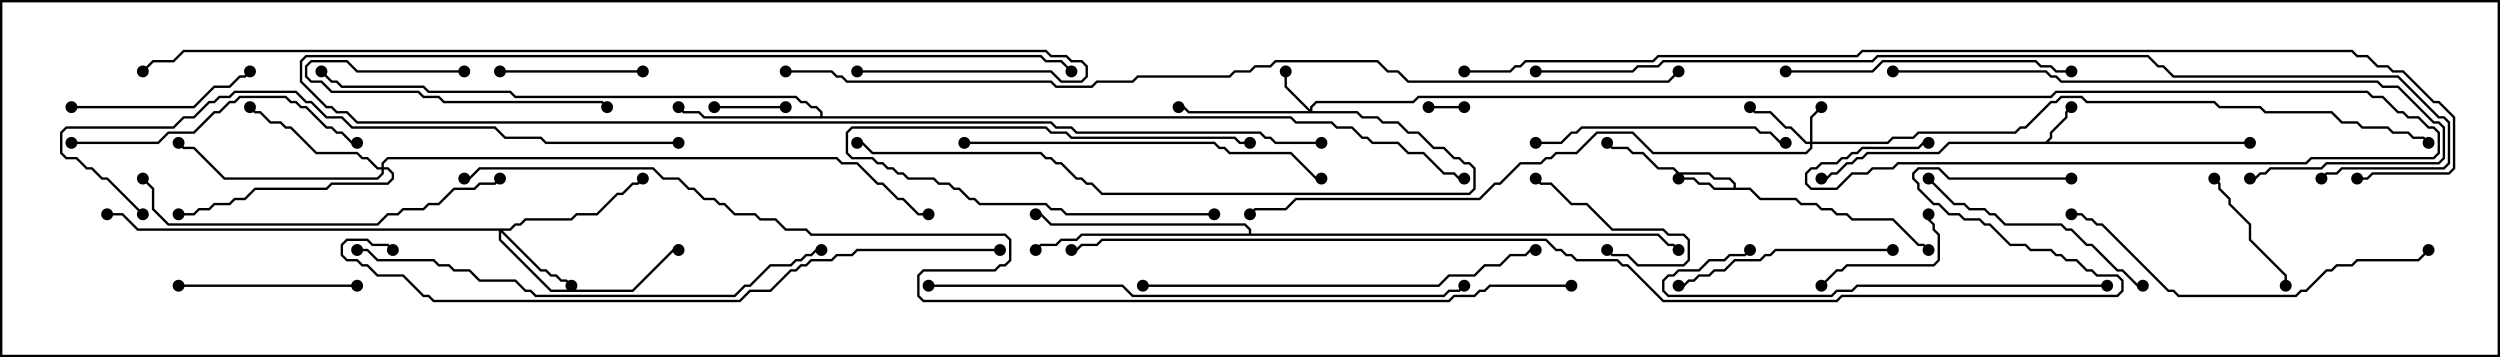 <svg version="1.1" width="105" height="15" xmlns="http://www.w3.org/2000/svg"><path d="M85.908,5.95L86.093,5.765L86.093,5.551L86.736,4.908L86.736,4.694L86.965,4.465L87.035,4.535L86.836,4.735L86.836,4.949L86.193,5.592L86.193,5.806L86.049,5.95L94.5,5.95L94.5,6.05L81.878,6.05L81.449,6.479L78.449,6.479L78.235,6.693L78.021,6.693L77.806,6.907L77.592,6.907L77.164,7.336L76.949,7.336L76.735,7.55L76.5,7.55L76.5,7.45L76.694,7.45L76.908,7.236L77.122,7.236L77.551,6.807L77.765,6.807L77.979,6.593L78.194,6.593L78.408,6.379L81.408,6.379L81.836,5.95z" stroke="none"/><path d="M72.807,7.879L72.807,7.735L72.622,7.55L71.979,7.55L71.765,7.336L70.479,7.336L70.265,7.121L69.622,7.121L68.979,6.479L68.551,6.479L68.336,6.264L67.694,6.264L67.465,6.035L67.535,5.965L67.735,6.164L68.378,6.164L68.592,6.379L69.021,6.379L69.664,7.021L70.306,7.021L70.521,7.236L71.806,7.236L72.021,7.45L72.664,7.45L72.907,7.694L72.907,7.879L73.521,7.879L73.949,8.307L75.449,8.307L75.664,8.521L76.306,8.521L76.521,8.736L76.949,8.736L77.164,8.95L77.592,8.95L77.806,9.164L79.521,9.164L80.592,10.236L80.806,10.236L81.035,10.465L80.965,10.535L80.765,10.336L80.551,10.336L79.479,9.264L77.765,9.264L77.551,9.05L77.122,9.05L76.908,8.836L76.479,8.836L76.265,8.621L75.622,8.621L75.408,8.407L73.908,8.407L73.479,7.979L71.979,7.979L71.765,7.764L71.336,7.764L71.122,7.55L70.5,7.55L70.5,7.45L71.164,7.45L71.378,7.664L71.806,7.664L72.021,7.879z" stroke="none"/><path d="M34.45,4.879L34.45,4.735L34.265,4.55L34.051,4.55L33.836,4.336L33.622,4.336L33.408,4.121L21.622,4.121L21.408,3.907L17.979,3.907L17.765,3.693L14.336,3.693L14.122,3.479L13.908,3.479L13.465,3.035L13.535,2.965L13.949,3.379L14.164,3.379L14.378,3.593L17.806,3.593L18.021,3.807L21.449,3.807L21.664,4.021L33.449,4.021L33.664,4.236L33.878,4.236L34.092,4.45L34.306,4.45L34.55,4.694L34.55,4.879L54.235,4.879L54.449,5.093L55.949,5.093L56.164,5.307L56.806,5.307L57.235,5.736L57.449,5.736L57.664,5.95L58.735,5.95L59.164,6.379L59.806,6.379L60.664,7.236L61.092,7.236L61.306,7.45L61.5,7.45L61.5,7.55L61.265,7.55L61.051,7.336L60.622,7.336L59.765,6.479L59.122,6.479L58.694,6.05L57.622,6.05L57.408,5.836L57.194,5.836L56.765,5.407L56.122,5.407L55.908,5.193L54.408,5.193L54.194,4.979L29.551,4.979L29.336,4.764L28.694,4.764L28.465,4.535L28.535,4.465L28.735,4.664L29.378,4.664L29.592,4.879z" stroke="none"/><path d="M52.45,9.807L52.45,9.664L52.265,9.479L44.122,9.479L43.694,9.05L43.5,9.05L43.5,8.95L43.735,8.95L44.164,9.379L52.306,9.379L52.55,9.622L52.55,9.807L69.664,9.807L70.092,10.236L70.306,10.236L70.535,10.465L70.465,10.535L70.265,10.336L70.051,10.336L69.622,9.907L45.449,9.907L45.235,10.121L44.592,10.121L44.378,10.336L43.735,10.336L43.535,10.535L43.465,10.465L43.694,10.236L44.336,10.236L44.551,10.021L45.194,10.021L45.408,9.807z" stroke="none"/><path d="M76.021,5.95L76.021,4.908L76.465,4.465L76.535,4.535L76.121,4.949L76.121,5.95L79.265,5.95L79.479,5.736L80.336,5.736L80.551,5.521L84.622,5.521L84.836,5.307L85.051,5.307L86.122,4.236L86.336,4.236L86.551,4.021L87.449,4.021L87.664,4.236L93.021,4.236L93.235,4.45L94.949,4.45L95.164,4.664L97.949,4.664L98.378,5.093L99.021,5.093L99.235,5.307L100.306,5.307L100.521,5.521L101.164,5.521L101.378,5.736L101.806,5.736L102.035,5.965L101.965,6.035L101.765,5.836L101.336,5.836L101.122,5.621L100.479,5.621L100.265,5.407L99.194,5.407L98.979,5.193L98.336,5.193L97.908,4.764L95.122,4.764L94.908,4.55L93.194,4.55L92.979,4.336L87.622,4.336L87.408,4.121L86.592,4.121L86.378,4.336L86.164,4.336L85.092,5.407L84.878,5.407L84.664,5.621L80.592,5.621L80.378,5.836L79.521,5.836L79.306,6.05L76.121,6.05L76.121,6.235L75.878,6.479L69.408,6.479L68.551,5.621L67.092,5.621L66.235,6.479L65.378,6.479L65.164,6.693L64.949,6.693L64.735,6.907L63.878,6.907L63.021,7.764L62.806,7.764L62.164,8.407L54.449,8.407L54.021,8.836L52.735,8.836L52.535,9.035L52.465,8.965L52.694,8.736L53.979,8.736L54.408,8.307L62.122,8.307L62.765,7.664L62.979,7.664L63.836,6.807L64.694,6.807L64.908,6.593L65.122,6.593L65.336,6.379L66.194,6.379L67.051,5.521L68.592,5.521L69.449,6.379L75.836,6.379L76.021,6.194L76.021,6.05L75.836,6.05L75.194,5.407L74.979,5.407L74.336,4.764L73.694,4.764L73.465,4.535L73.535,4.465L73.735,4.664L74.378,4.664L75.021,5.307L75.235,5.307L75.878,5.95z" stroke="none"/><path d="M55.021,4.594L55.021,4.479L55.265,4.236L59.336,4.236L59.551,4.021L86.122,4.021L86.336,3.807L99.449,3.807L99.664,4.021L100.092,4.021L100.735,4.664L100.949,4.664L101.164,4.879L101.592,4.879L102.021,5.307L102.235,5.307L102.479,5.551L102.479,6.449L102.235,6.693L97.092,6.693L96.878,6.907L79.735,6.907L79.521,7.121L78.664,7.121L78.449,7.336L77.806,7.336L77.164,7.979L76.051,7.979L75.807,7.735L75.807,7.265L76.051,7.021L76.265,7.021L76.479,6.807L77.122,6.807L77.336,6.593L77.551,6.593L77.765,6.379L77.979,6.379L78.194,6.164L80.551,6.164L80.765,5.95L81,5.95L81,6.05L80.806,6.05L80.592,6.264L78.235,6.264L78.021,6.479L77.806,6.479L77.592,6.693L77.378,6.693L77.164,6.907L76.521,6.907L76.306,7.121L76.092,7.121L75.907,7.306L75.907,7.694L76.092,7.879L77.122,7.879L77.765,7.236L78.408,7.236L78.622,7.021L79.479,7.021L79.694,6.807L96.836,6.807L97.051,6.593L102.194,6.593L102.379,6.408L102.379,5.592L102.194,5.407L101.979,5.407L101.551,4.979L101.122,4.979L100.908,4.764L100.694,4.764L100.051,4.121L99.622,4.121L99.408,3.907L86.378,3.907L86.164,4.121L59.592,4.121L59.378,4.336L55.306,4.336L55.121,4.521L55.121,4.664L57.021,4.664L57.235,4.879L57.878,4.879L58.092,5.093L58.735,5.093L59.164,5.521L59.592,5.521L60.235,6.164L60.664,6.164L61.092,6.593L61.306,6.593L61.521,6.807L61.735,6.807L61.979,7.051L61.979,7.949L61.735,8.193L46.265,8.193L45.836,7.764L45.622,7.764L45.408,7.55L45.194,7.55L44.551,6.907L44.336,6.907L44.122,6.693L43.908,6.693L43.694,6.479L36.622,6.479L36.194,6.05L36,6.05L36,5.95L36.235,5.95L36.664,6.379L43.735,6.379L43.949,6.593L44.164,6.593L44.378,6.807L44.592,6.807L45.235,7.45L45.449,7.45L45.664,7.664L45.878,7.664L46.306,8.093L61.694,8.093L61.879,7.908L61.879,7.092L61.694,6.907L61.479,6.907L61.265,6.693L61.051,6.693L60.622,6.264L60.194,6.264L59.551,5.621L59.122,5.621L58.694,5.193L58.051,5.193L57.836,4.979L57.194,4.979L56.979,4.764L49.908,4.764L49.694,4.55L49.5,4.55L49.5,4.45L49.735,4.45L49.949,4.664L54.951,4.664L53.95,3.664L53.95,3L54.05,3L54.05,3.622z" stroke="none"/><path d="M21.408,9.593L21.622,9.379L21.836,9.379L22.051,9.164L23.979,9.164L24.194,8.95L25.051,8.95L25.908,8.093L26.122,8.093L26.551,7.664L26.765,7.664L26.965,7.465L27.035,7.535L26.806,7.764L26.592,7.764L26.164,8.193L25.949,8.193L25.092,9.05L24.235,9.05L24.021,9.264L22.092,9.264L21.878,9.479L21.664,9.479L21.449,9.693L21.121,9.693L22.735,11.307L22.949,11.307L23.164,11.521L23.378,11.521L23.592,11.736L23.806,11.736L24.035,11.965L23.965,12.035L23.765,11.836L23.551,11.836L23.336,11.621L23.122,11.621L22.908,11.407L22.694,11.407L21.05,9.764L21.05,10.051L23.164,12.164L26.551,12.164L28.265,10.45L28.5,10.45L28.5,10.55L28.306,10.55L26.592,12.264L23.122,12.264L20.95,10.092L20.95,9.693L5.765,9.693L5.122,9.05L4.5,9.05L4.5,8.95L5.164,8.95L5.806,9.593z" stroke="none"/><path d="M16.021,7.021L16.021,6.836L16.265,6.593L35.164,6.593L35.378,6.807L36.021,6.807L36.878,7.664L37.092,7.664L37.735,8.307L37.949,8.307L38.592,8.95L39,8.95L39,9.05L38.551,9.05L37.908,8.407L37.694,8.407L37.051,7.764L36.836,7.764L35.979,6.907L35.336,6.907L35.122,6.693L16.306,6.693L16.121,6.878L16.121,7.021L16.306,7.021L16.55,7.265L16.55,7.521L16.306,7.764L13.949,7.764L13.735,7.979L10.735,7.979L10.306,8.407L9.878,8.407L9.664,8.621L9.021,8.621L8.806,8.836L8.378,8.836L8.164,9.05L7.5,9.05L7.5,8.95L8.122,8.95L8.336,8.736L8.765,8.736L8.979,8.521L9.622,8.521L9.836,8.307L10.265,8.307L10.694,7.879L13.694,7.879L13.908,7.664L16.265,7.664L16.45,7.479L16.45,7.306L16.265,7.121L16.121,7.121L16.121,7.306L15.878,7.55L9.408,7.55L8.122,6.264L7.694,6.264L7.465,6.035L7.535,5.965L7.735,6.164L8.164,6.164L9.449,7.45L15.836,7.45L16.021,7.265L16.021,7.121L15.836,7.121L15.408,6.693L15.194,6.693L14.979,6.479L13.265,6.479L12.194,5.407L11.979,5.407L11.765,5.193L11.336,5.193L10.908,4.764L10.694,4.764L10.465,4.535L10.535,4.465L10.735,4.664L10.949,4.664L11.378,5.093L11.806,5.093L12.021,5.307L12.235,5.307L13.306,6.379L15.021,6.379L15.235,6.593L15.449,6.593L15.878,7.021z" stroke="none"/><path d="M60,4.55L60,4.45L61.5,4.45L61.5,4.55z" stroke="none"/><path d="M30,4.55L30,4.45L33,4.45L33,4.55z" stroke="none"/><path d="M51,8.95L51,9.05L44.765,9.05L44.551,8.836L44.122,8.836L43.908,8.621L41.122,8.621L40.908,8.407L40.694,8.407L40.265,7.979L40.051,7.979L39.836,7.764L39.408,7.764L39.194,7.55L38.122,7.55L37.908,7.336L37.694,7.336L37.479,7.121L37.265,7.121L37.051,6.907L36.836,6.907L36.622,6.693L35.765,6.693L35.521,6.449L35.521,5.551L35.765,5.307L43.949,5.307L44.164,5.521L44.806,5.521L45.021,5.736L51.878,5.736L52.092,5.95L52.5,5.95L52.5,6.05L52.051,6.05L51.836,5.836L44.979,5.836L44.765,5.621L44.122,5.621L43.908,5.407L35.806,5.407L35.621,5.592L35.621,6.408L35.806,6.593L36.664,6.593L36.878,6.807L37.092,6.807L37.306,7.021L37.521,7.021L37.735,7.236L37.949,7.236L38.164,7.45L39.235,7.45L39.449,7.664L39.878,7.664L40.092,7.879L40.306,7.879L40.735,8.307L40.949,8.307L41.164,8.521L43.949,8.521L44.164,8.736L44.592,8.736L44.806,8.95z" stroke="none"/><path d="M67.465,10.535L67.535,10.465L67.735,10.664L68.378,10.664L68.806,11.093L70.694,11.093L70.879,10.908L70.879,10.092L70.694,9.907L70.051,9.907L69.836,9.693L67.694,9.693L66.622,8.621L65.979,8.621L65.122,7.764L64.694,7.764L64.465,7.535L64.535,7.465L64.735,7.664L65.164,7.664L66.021,8.521L66.664,8.521L67.735,9.593L69.878,9.593L70.092,9.807L70.735,9.807L70.979,10.051L70.979,10.949L70.735,11.193L68.765,11.193L68.336,10.764L67.694,10.764z" stroke="none"/><path d="M76.535,12.035L76.465,11.965L77.122,11.307L77.336,11.307L77.551,11.093L81.194,11.093L81.379,10.908L81.379,9.878L81.164,9.664L81.164,9.449L80.95,9.235L80.95,9L81.05,9L81.05,9.194L81.264,9.408L81.264,9.622L81.479,9.836L81.479,10.949L81.235,11.193L77.592,11.193L77.378,11.407L77.164,11.407z" stroke="none"/><path d="M92.965,7.535L93.035,7.465L93.264,7.694L93.264,7.908L93.693,8.336L93.693,8.551L94.55,9.408L94.55,10.051L96.05,11.551L96.05,12L95.95,12L95.95,11.592L94.45,10.092L94.45,9.449L93.593,8.592L93.593,8.378L93.164,7.949L93.164,7.735z" stroke="none"/><path d="M21,3.05L21,2.95L27,2.95L27,3.05z" stroke="none"/><path d="M19.5,2.95L19.5,3.05L14.979,3.05L14.551,2.621L13.092,2.621L12.907,2.806L12.907,3.194L13.092,3.379L13.521,3.379L13.949,3.807L17.592,3.807L17.806,4.021L18.449,4.021L18.664,4.236L25.306,4.236L25.535,4.465L25.465,4.535L25.265,4.336L18.622,4.336L18.408,4.121L17.765,4.121L17.551,3.907L13.908,3.907L13.479,3.479L13.051,3.479L12.807,3.235L12.807,2.765L13.051,2.521L14.592,2.521L15.021,2.95z" stroke="none"/><path d="M7.5,12.05L7.5,11.95L15,11.95L15,12.05z" stroke="none"/><path d="M3,4.55L3,4.45L8.122,4.45L8.979,3.593L9.622,3.593L10.051,3.164L10.265,3.164L10.465,2.965L10.535,3.035L10.306,3.264L10.092,3.264L9.664,3.693L9.021,3.693L8.164,4.55z" stroke="none"/><path d="M79.5,10.45L79.5,10.55L74.592,10.55L74.378,10.764L74.164,10.764L73.949,10.979L72.878,10.979L72.449,11.407L72.021,11.407L71.806,11.621L71.378,11.621L71.164,11.836L70.949,11.836L70.735,12.05L70.5,12.05L70.5,11.95L70.694,11.95L70.908,11.736L71.122,11.736L71.336,11.521L71.765,11.521L71.979,11.307L72.408,11.307L72.836,10.879L73.908,10.879L74.122,10.664L74.336,10.664L74.551,10.45z" stroke="none"/><path d="M80.965,7.535L81.035,7.465L82.092,8.521L82.521,8.521L82.735,8.736L83.378,8.736L83.592,8.95L83.806,8.95L84.235,9.379L86.592,9.379L86.806,9.593L87.021,9.593L87.664,10.236L87.878,10.236L88.949,11.307L89.164,11.307L89.806,11.95L90,11.95L90,12.05L89.765,12.05L89.122,11.407L88.908,11.407L87.836,10.336L87.622,10.336L86.979,9.693L86.765,9.693L86.551,9.479L84.194,9.479L83.765,9.05L83.551,9.05L83.336,8.836L82.694,8.836L82.479,8.621L82.051,8.621z" stroke="none"/><path d="M64.5,6.05L64.5,5.95L65.551,5.95L65.979,5.521L66.194,5.521L66.408,5.307L73.735,5.307L73.949,5.521L74.378,5.521L74.806,5.95L75,5.95L75,6.05L74.765,6.05L74.336,5.621L73.908,5.621L73.694,5.407L66.449,5.407L66.235,5.621L66.021,5.621L65.592,6.05z" stroke="none"/><path d="M55.5,5.95L55.5,6.05L53.551,6.05L53.336,5.836L53.122,5.836L52.908,5.621L45.194,5.621L44.979,5.407L44.336,5.407L44.122,5.193L14.979,5.193L14.551,4.764L14.122,4.764L13.908,4.55L13.694,4.55L12.593,3.449L12.593,2.551L12.836,2.307L43.735,2.307L43.949,2.521L44.592,2.521L45.035,2.965L44.965,3.035L44.551,2.621L43.908,2.621L43.694,2.407L12.878,2.407L12.693,2.592L12.693,3.408L13.735,4.45L13.949,4.45L14.164,4.664L14.592,4.664L15.021,5.093L44.164,5.093L44.378,5.307L45.021,5.307L45.235,5.521L52.949,5.521L53.164,5.736L53.378,5.736L53.592,5.95z" stroke="none"/><path d="M3,6.05L3,5.95L6.622,5.95L7.051,5.521L8.122,5.521L8.979,4.664L9.194,4.664L9.622,4.236L9.836,4.236L10.051,4.021L12.021,4.021L12.235,4.236L12.449,4.236L12.664,4.45L12.878,4.45L13.735,5.307L13.949,5.307L14.164,5.521L14.378,5.521L14.806,5.95L15,5.95L15,6.05L14.765,6.05L14.336,5.621L14.122,5.621L13.908,5.407L13.694,5.407L12.836,4.55L12.622,4.55L12.408,4.336L12.194,4.336L11.979,4.121L10.092,4.121L9.878,4.336L9.664,4.336L9.235,4.764L9.021,4.764L8.164,5.621L7.092,5.621L6.664,6.05z" stroke="none"/><path d="M75,3.05L75,2.95L78.622,2.95L79.051,2.521L85.521,2.521L85.735,2.736L86.164,2.736L86.378,2.95L87,2.95L87,3.05L86.336,3.05L86.122,2.836L85.694,2.836L85.479,2.621L79.092,2.621L78.664,3.05z" stroke="none"/><path d="M5.965,7.535L6.035,7.465L6.479,7.908L6.479,8.765L7.092,9.379L15.836,9.379L16.265,8.95L16.694,8.95L16.908,8.736L17.765,8.736L17.979,8.521L18.408,8.521L19.051,7.879L19.908,7.879L20.122,7.664L20.765,7.664L20.965,7.465L21.035,7.535L20.806,7.764L20.164,7.764L19.949,7.979L19.092,7.979L18.449,8.621L18.021,8.621L17.806,8.836L16.949,8.836L16.735,9.05L16.306,9.05L15.878,9.479L7.051,9.479L6.379,8.806L6.379,7.949z" stroke="none"/><path d="M40.5,6.05L40.5,5.95L51.021,5.95L51.235,6.164L51.449,6.164L51.664,6.379L54.235,6.379L55.306,7.45L55.5,7.45L55.5,7.55L55.265,7.55L54.194,6.479L51.622,6.479L51.408,6.264L51.194,6.264L50.979,6.05z" stroke="none"/><path d="M88.5,11.95L88.5,12.05L78.021,12.05L77.806,12.264L77.164,12.264L76.949,12.479L70.051,12.479L69.807,12.235L69.807,11.765L70.051,11.521L70.265,11.521L70.479,11.307L71.336,11.307L71.765,10.879L72.408,10.879L72.622,10.664L73.265,10.664L73.465,10.465L73.535,10.535L73.306,10.764L72.664,10.764L72.449,10.979L71.806,10.979L71.378,11.407L70.521,11.407L70.306,11.621L70.092,11.621L69.907,11.806L69.907,12.194L70.092,12.379L76.908,12.379L77.122,12.164L77.765,12.164L77.979,11.95z" stroke="none"/><path d="M101.965,10.465L102.035,10.535L101.592,10.979L99.021,10.979L98.806,11.193L98.164,11.193L97.949,11.407L97.735,11.407L96.878,12.264L96.664,12.264L96.449,12.479L91.479,12.479L91.265,12.264L91.051,12.264L88.265,9.479L88.051,9.479L87.836,9.264L87.622,9.264L87.408,9.05L87,9.05L87,8.95L87.449,8.95L87.664,9.164L87.878,9.164L88.092,9.379L88.306,9.379L91.092,12.164L91.306,12.164L91.521,12.379L96.408,12.379L96.622,12.164L96.836,12.164L97.694,11.307L97.908,11.307L98.122,11.093L98.765,11.093L98.979,10.879L101.551,10.879z" stroke="none"/><path d="M79.5,3.05L79.5,2.95L85.949,2.95L86.164,3.164L86.378,3.164L86.592,3.379L99.878,3.379L100.092,3.593L100.735,3.593L102.235,5.093L102.449,5.093L102.693,5.336L102.693,6.664L102.449,6.907L97.735,6.907L97.521,7.121L95.378,7.121L95.164,7.336L94.949,7.336L94.735,7.55L94.5,7.55L94.5,7.45L94.694,7.45L94.908,7.236L95.122,7.236L95.336,7.021L97.479,7.021L97.694,6.807L102.408,6.807L102.593,6.622L102.593,5.378L102.408,5.193L102.194,5.193L100.694,3.693L100.051,3.693L99.836,3.479L86.551,3.479L86.336,3.264L86.122,3.264L85.908,3.05z" stroke="none"/><path d="M48,12.05L48,11.95L60.408,11.95L60.836,11.521L61.908,11.521L62.336,11.093L62.979,11.093L63.408,10.664L64.051,10.664L64.265,10.45L64.5,10.45L64.5,10.55L64.306,10.55L64.092,10.764L63.449,10.764L63.021,11.193L62.378,11.193L61.949,11.621L60.878,11.621L60.449,12.05z" stroke="none"/><path d="M15,10.55L15,10.45L15.449,10.45L15.878,10.879L18.235,10.879L18.449,11.093L18.878,11.093L19.092,11.307L19.735,11.307L20.164,11.736L21.664,11.736L22.092,12.164L22.306,12.164L22.521,12.379L30.836,12.379L31.265,11.95L31.479,11.95L32.336,11.093L33.194,11.093L33.408,10.879L33.622,10.879L33.836,10.664L34.051,10.664L34.265,10.45L34.5,10.45L34.5,10.55L34.306,10.55L34.092,10.764L33.878,10.764L33.664,10.979L33.449,10.979L33.235,11.193L32.378,11.193L31.521,12.05L31.306,12.05L30.878,12.479L22.479,12.479L22.265,12.264L22.051,12.264L21.622,11.836L20.122,11.836L19.694,11.407L19.051,11.407L18.836,11.193L18.408,11.193L18.194,10.979L15.836,10.979L15.408,10.55z" stroke="none"/><path d="M39,12.05L39,11.95L47.164,11.95L47.592,12.379L60.622,12.379L60.836,12.164L61.265,12.164L61.465,11.965L61.535,12.035L61.306,12.264L60.878,12.264L60.664,12.479L47.551,12.479L47.122,12.05z" stroke="none"/><path d="M6.035,8.965L5.965,9.035L4.479,7.55L4.265,7.55L3.836,7.121L3.622,7.121L3.194,6.693L2.765,6.693L2.521,6.449L2.521,5.551L2.765,5.307L7.265,5.307L7.694,4.879L8.122,4.879L8.765,4.236L8.979,4.236L9.194,4.021L9.622,4.021L9.836,3.807L12.449,3.807L12.878,4.236L13.092,4.236L13.735,4.879L14.378,4.879L14.806,5.307L20.806,5.307L21.235,5.736L22.735,5.736L22.949,5.95L28.5,5.95L28.5,6.05L22.908,6.05L22.694,5.836L21.194,5.836L20.765,5.407L14.765,5.407L14.336,4.979L13.694,4.979L13.051,4.336L12.836,4.336L12.408,3.907L9.878,3.907L9.664,4.121L9.235,4.121L9.021,4.336L8.806,4.336L8.164,4.979L7.735,4.979L7.306,5.407L2.806,5.407L2.621,5.592L2.621,6.408L2.806,6.593L3.235,6.593L3.664,7.021L3.878,7.021L4.306,7.45L4.521,7.45z" stroke="none"/><path d="M42,10.45L42,10.55L36.021,10.55L35.806,10.764L35.164,10.764L34.949,10.979L34.092,10.979L33.878,11.193L33.664,11.193L33.449,11.407L33.235,11.407L32.378,12.264L31.521,12.264L31.092,12.693L18.194,12.693L17.979,12.479L17.765,12.479L16.908,11.621L15.836,11.621L15.408,11.193L15.194,11.193L14.979,10.979L14.551,10.979L14.307,10.735L14.307,10.265L14.551,10.021L15.449,10.021L15.664,10.236L16.306,10.236L16.535,10.465L16.465,10.535L16.265,10.336L15.622,10.336L15.408,10.121L14.592,10.121L14.407,10.306L14.407,10.694L14.592,10.879L15.021,10.879L15.235,11.093L15.449,11.093L15.878,11.521L16.949,11.521L17.806,12.379L18.021,12.379L18.235,12.593L31.051,12.593L31.479,12.164L32.336,12.164L33.194,11.307L33.408,11.307L33.622,11.093L33.836,11.093L34.051,10.879L34.908,10.879L35.122,10.664L35.765,10.664L35.979,10.45z" stroke="none"/><path d="M36,3.05L36,2.95L44.164,2.95L44.592,3.379L45.408,3.379L45.593,3.194L45.593,2.806L45.408,2.621L44.979,2.621L44.765,2.407L44.122,2.407L43.908,2.193L7.735,2.193L7.306,2.621L6.449,2.621L6.035,3.035L5.965,2.965L6.408,2.521L7.265,2.521L7.694,2.093L43.949,2.093L44.164,2.307L44.806,2.307L45.021,2.521L45.449,2.521L45.693,2.765L45.693,3.235L45.449,3.479L44.551,3.479L44.122,3.05z" stroke="none"/><path d="M64.5,3.05L64.5,2.95L68.551,2.95L68.765,2.736L69.622,2.736L69.836,2.521L78.622,2.521L78.836,2.307L90.235,2.307L90.664,2.736L90.878,2.736L91.306,3.164L100.735,3.164L102.449,4.879L102.664,4.879L102.907,5.122L102.907,6.878L102.664,7.121L98.378,7.121L98.164,7.336L97.735,7.336L97.535,7.535L97.465,7.465L97.694,7.236L98.122,7.236L98.336,7.021L102.622,7.021L102.807,6.836L102.807,5.164L102.622,4.979L102.408,4.979L100.694,3.264L91.265,3.264L90.836,2.836L90.622,2.836L90.194,2.407L78.878,2.407L78.664,2.621L69.878,2.621L69.664,2.836L68.806,2.836L68.592,3.05z" stroke="none"/><path d="M33,3.05L33,2.95L34.949,2.95L35.164,3.164L35.378,3.164L35.592,3.379L44.164,3.379L44.378,3.593L45.836,3.593L46.051,3.379L47.551,3.379L47.765,3.164L51.622,3.164L51.836,2.95L52.479,2.95L52.694,2.736L53.336,2.736L53.551,2.521L57.878,2.521L58.306,2.95L58.735,2.95L59.164,3.379L70.051,3.379L70.465,2.965L70.535,3.035L70.092,3.479L59.122,3.479L58.694,3.05L58.265,3.05L57.836,2.621L53.592,2.621L53.378,2.836L52.735,2.836L52.521,3.05L51.878,3.05L51.664,3.264L47.806,3.264L47.592,3.479L46.092,3.479L45.878,3.693L44.336,3.693L44.122,3.479L35.551,3.479L35.336,3.264L35.122,3.264L34.908,3.05z" stroke="none"/><path d="M61.5,3.05L61.5,2.95L63.408,2.95L63.622,2.736L63.836,2.736L64.051,2.521L69.408,2.521L69.622,2.307L77.979,2.307L78.194,2.093L98.806,2.093L99.021,2.307L99.449,2.307L99.878,2.736L100.306,2.736L100.521,2.95L100.949,2.95L102.235,4.236L102.449,4.236L103.121,4.908L103.121,7.092L102.878,7.336L99.664,7.336L99.449,7.55L99,7.55L99,7.45L99.408,7.45L99.622,7.236L102.836,7.236L103.021,7.051L103.021,4.949L102.408,4.336L102.194,4.336L100.908,3.05L100.479,3.05L100.265,2.836L99.836,2.836L99.408,2.407L98.979,2.407L98.765,2.193L78.235,2.193L78.021,2.407L69.664,2.407L69.449,2.621L64.092,2.621L63.878,2.836L63.664,2.836L63.449,3.05z" stroke="none"/><path d="M87,7.45L87,7.55L81.836,7.55L81.408,7.121L80.592,7.121L80.407,7.306L80.407,7.479L80.621,7.694L80.621,7.908L81.235,8.521L81.449,8.521L81.878,8.95L82.306,8.95L82.521,9.164L83.164,9.164L83.378,9.379L83.592,9.379L84.449,10.236L85.092,10.236L85.306,10.45L86.164,10.45L86.378,10.664L86.592,10.664L86.806,10.879L87.235,10.879L87.664,11.307L87.878,11.307L88.092,11.521L88.949,11.521L89.193,11.765L89.193,12.235L88.949,12.479L77.378,12.479L77.164,12.693L69.836,12.693L68.336,11.193L68.122,11.193L67.908,10.979L66.194,10.979L65.979,10.764L65.765,10.764L65.551,10.55L65.336,10.55L64.908,10.121L46.306,10.121L46.092,10.336L45.449,10.336L45.235,10.55L45,10.55L45,10.45L45.194,10.45L45.408,10.236L46.051,10.236L46.265,10.021L64.949,10.021L65.378,10.45L65.592,10.45L65.806,10.664L66.021,10.664L66.235,10.879L67.949,10.879L68.164,11.093L68.378,11.093L69.878,12.593L77.122,12.593L77.336,12.379L88.908,12.379L89.093,12.194L89.093,11.806L88.908,11.621L88.051,11.621L87.836,11.407L87.622,11.407L87.194,10.979L86.765,10.979L86.551,10.764L86.336,10.764L86.122,10.55L85.265,10.55L85.051,10.336L84.408,10.336L83.551,9.479L83.336,9.479L83.122,9.264L82.479,9.264L82.265,9.05L81.836,9.05L81.408,8.621L81.194,8.621L80.521,7.949L80.521,7.735L80.307,7.521L80.307,7.265L80.551,7.021L81.449,7.021L81.878,7.45z" stroke="none"/><path d="M66,11.95L66,12.05L62.592,12.05L62.378,12.264L62.164,12.264L61.949,12.479L61.092,12.479L60.878,12.693L38.765,12.693L38.521,12.449L38.521,11.551L38.765,11.307L41.765,11.307L41.979,11.093L42.194,11.093L42.379,10.908L42.379,10.092L42.194,9.907L34.051,9.907L33.836,9.693L32.979,9.693L32.551,9.264L31.908,9.264L31.694,9.05L30.836,9.05L30.408,8.621L30.194,8.621L29.979,8.407L29.551,8.407L29.122,7.979L28.908,7.979L28.479,7.55L27.836,7.55L27.408,7.121L20.164,7.121L19.735,7.55L19.5,7.55L19.5,7.45L19.694,7.45L20.122,7.021L27.449,7.021L27.878,7.45L28.521,7.45L28.949,7.879L29.164,7.879L29.592,8.307L30.021,8.307L30.235,8.521L30.449,8.521L30.878,8.95L31.735,8.95L31.949,9.164L32.592,9.164L33.021,9.593L33.878,9.593L34.092,9.807L42.235,9.807L42.479,10.051L42.479,10.949L42.235,11.193L42.021,11.193L41.806,11.407L38.806,11.407L38.621,11.592L38.621,12.408L38.806,12.593L60.836,12.593L61.051,12.379L61.908,12.379L62.122,12.164L62.336,12.164L62.551,11.95z" stroke="none"/><circle cx="87" cy="4.5" r="0.25" stroke-width="0" fill="#000" /><circle cx="94.5" cy="6" r="0.25" stroke-width="0" fill="#000" /><circle cx="76.5" cy="7.5" r="0.25" stroke-width="0" fill="#000" /><circle cx="70.5" cy="7.5" r="0.25" stroke-width="0" fill="#000" /><circle cx="67.5" cy="6" r="0.25" stroke-width="0" fill="#000" /><circle cx="81" cy="10.5" r="0.25" stroke-width="0" fill="#000" /><circle cx="28.5" cy="4.5" r="0.25" stroke-width="0" fill="#000" /><circle cx="13.5" cy="3" r="0.25" stroke-width="0" fill="#000" /><circle cx="61.5" cy="7.5" r="0.25" stroke-width="0" fill="#000" /><circle cx="43.5" cy="10.5" r="0.25" stroke-width="0" fill="#000" /><circle cx="43.5" cy="9" r="0.25" stroke-width="0" fill="#000" /><circle cx="70.5" cy="10.5" r="0.25" stroke-width="0" fill="#000" /><circle cx="76.5" cy="4.5" r="0.25" stroke-width="0" fill="#000" /><circle cx="73.5" cy="4.5" r="0.25" stroke-width="0" fill="#000" /><circle cx="52.5" cy="9" r="0.25" stroke-width="0" fill="#000" /><circle cx="102" cy="6" r="0.25" stroke-width="0" fill="#000" /><circle cx="54" cy="3" r="0.25" stroke-width="0" fill="#000" /><circle cx="49.5" cy="4.5" r="0.25" stroke-width="0" fill="#000" /><circle cx="36" cy="6" r="0.25" stroke-width="0" fill="#000" /><circle cx="81" cy="6" r="0.25" stroke-width="0" fill="#000" /><circle cx="24" cy="12" r="0.25" stroke-width="0" fill="#000" /><circle cx="27" cy="7.5" r="0.25" stroke-width="0" fill="#000" /><circle cx="28.5" cy="10.5" r="0.25" stroke-width="0" fill="#000" /><circle cx="4.5" cy="9" r="0.25" stroke-width="0" fill="#000" /><circle cx="10.5" cy="4.5" r="0.25" stroke-width="0" fill="#000" /><circle cx="7.5" cy="6" r="0.25" stroke-width="0" fill="#000" /><circle cx="7.5" cy="9" r="0.25" stroke-width="0" fill="#000" /><circle cx="39" cy="9" r="0.25" stroke-width="0" fill="#000" /><circle cx="60" cy="4.5" r="0.25" stroke-width="0" fill="#000" /><circle cx="61.5" cy="4.5" r="0.25" stroke-width="0" fill="#000" /><circle cx="30" cy="4.5" r="0.25" stroke-width="0" fill="#000" /><circle cx="33" cy="4.5" r="0.25" stroke-width="0" fill="#000" /><circle cx="51" cy="9" r="0.25" stroke-width="0" fill="#000" /><circle cx="52.5" cy="6" r="0.25" stroke-width="0" fill="#000" /><circle cx="67.5" cy="10.5" r="0.25" stroke-width="0" fill="#000" /><circle cx="64.5" cy="7.5" r="0.25" stroke-width="0" fill="#000" /><circle cx="76.5" cy="12" r="0.25" stroke-width="0" fill="#000" /><circle cx="81" cy="9" r="0.25" stroke-width="0" fill="#000" /><circle cx="93" cy="7.5" r="0.25" stroke-width="0" fill="#000" /><circle cx="96" cy="12" r="0.25" stroke-width="0" fill="#000" /><circle cx="21" cy="3" r="0.25" stroke-width="0" fill="#000" /><circle cx="27" cy="3" r="0.25" stroke-width="0" fill="#000" /><circle cx="19.5" cy="3" r="0.25" stroke-width="0" fill="#000" /><circle cx="25.5" cy="4.5" r="0.25" stroke-width="0" fill="#000" /><circle cx="7.5" cy="12" r="0.25" stroke-width="0" fill="#000" /><circle cx="15" cy="12" r="0.25" stroke-width="0" fill="#000" /><circle cx="3" cy="4.5" r="0.25" stroke-width="0" fill="#000" /><circle cx="10.5" cy="3" r="0.25" stroke-width="0" fill="#000" /><circle cx="79.5" cy="10.5" r="0.25" stroke-width="0" fill="#000" /><circle cx="70.5" cy="12" r="0.25" stroke-width="0" fill="#000" /><circle cx="81" cy="7.5" r="0.25" stroke-width="0" fill="#000" /><circle cx="90" cy="12" r="0.25" stroke-width="0" fill="#000" /><circle cx="64.5" cy="6" r="0.25" stroke-width="0" fill="#000" /><circle cx="75" cy="6" r="0.25" stroke-width="0" fill="#000" /><circle cx="55.5" cy="6" r="0.25" stroke-width="0" fill="#000" /><circle cx="45" cy="3" r="0.25" stroke-width="0" fill="#000" /><circle cx="3" cy="6" r="0.25" stroke-width="0" fill="#000" /><circle cx="15" cy="6" r="0.25" stroke-width="0" fill="#000" /><circle cx="75" cy="3" r="0.25" stroke-width="0" fill="#000" /><circle cx="87" cy="3" r="0.25" stroke-width="0" fill="#000" /><circle cx="6" cy="7.5" r="0.25" stroke-width="0" fill="#000" /><circle cx="21" cy="7.5" r="0.25" stroke-width="0" fill="#000" /><circle cx="40.5" cy="6" r="0.25" stroke-width="0" fill="#000" /><circle cx="55.5" cy="7.5" r="0.25" stroke-width="0" fill="#000" /><circle cx="88.5" cy="12" r="0.25" stroke-width="0" fill="#000" /><circle cx="73.5" cy="10.5" r="0.25" stroke-width="0" fill="#000" /><circle cx="102" cy="10.5" r="0.25" stroke-width="0" fill="#000" /><circle cx="87" cy="9" r="0.25" stroke-width="0" fill="#000" /><circle cx="79.5" cy="3" r="0.25" stroke-width="0" fill="#000" /><circle cx="94.5" cy="7.5" r="0.25" stroke-width="0" fill="#000" /><circle cx="48" cy="12" r="0.25" stroke-width="0" fill="#000" /><circle cx="64.5" cy="10.5" r="0.25" stroke-width="0" fill="#000" /><circle cx="15" cy="10.5" r="0.25" stroke-width="0" fill="#000" /><circle cx="34.5" cy="10.5" r="0.25" stroke-width="0" fill="#000" /><circle cx="39" cy="12" r="0.25" stroke-width="0" fill="#000" /><circle cx="61.5" cy="12" r="0.25" stroke-width="0" fill="#000" /><circle cx="6" cy="9" r="0.25" stroke-width="0" fill="#000" /><circle cx="28.5" cy="6" r="0.25" stroke-width="0" fill="#000" /><circle cx="42" cy="10.5" r="0.25" stroke-width="0" fill="#000" /><circle cx="16.5" cy="10.5" r="0.25" stroke-width="0" fill="#000" /><circle cx="36" cy="3" r="0.25" stroke-width="0" fill="#000" /><circle cx="6" cy="3" r="0.25" stroke-width="0" fill="#000" /><circle cx="64.5" cy="3" r="0.25" stroke-width="0" fill="#000" /><circle cx="97.5" cy="7.5" r="0.25" stroke-width="0" fill="#000" /><circle cx="33" cy="3" r="0.25" stroke-width="0" fill="#000" /><circle cx="70.5" cy="3" r="0.25" stroke-width="0" fill="#000" /><circle cx="61.5" cy="3" r="0.25" stroke-width="0" fill="#000" /><circle cx="99" cy="7.5" r="0.25" stroke-width="0" fill="#000" /><circle cx="87" cy="7.5" r="0.25" stroke-width="0" fill="#000" /><circle cx="45" cy="10.5" r="0.25" stroke-width="0" fill="#000" /><circle cx="66" cy="12" r="0.25" stroke-width="0" fill="#000" /><circle cx="19.5" cy="7.5" r="0.25" stroke-width="0" fill="#000" /><rect x="0" y="0" width="105" height="15" stroke-width="0.2" stroke="#000" fill="none" /></svg>
